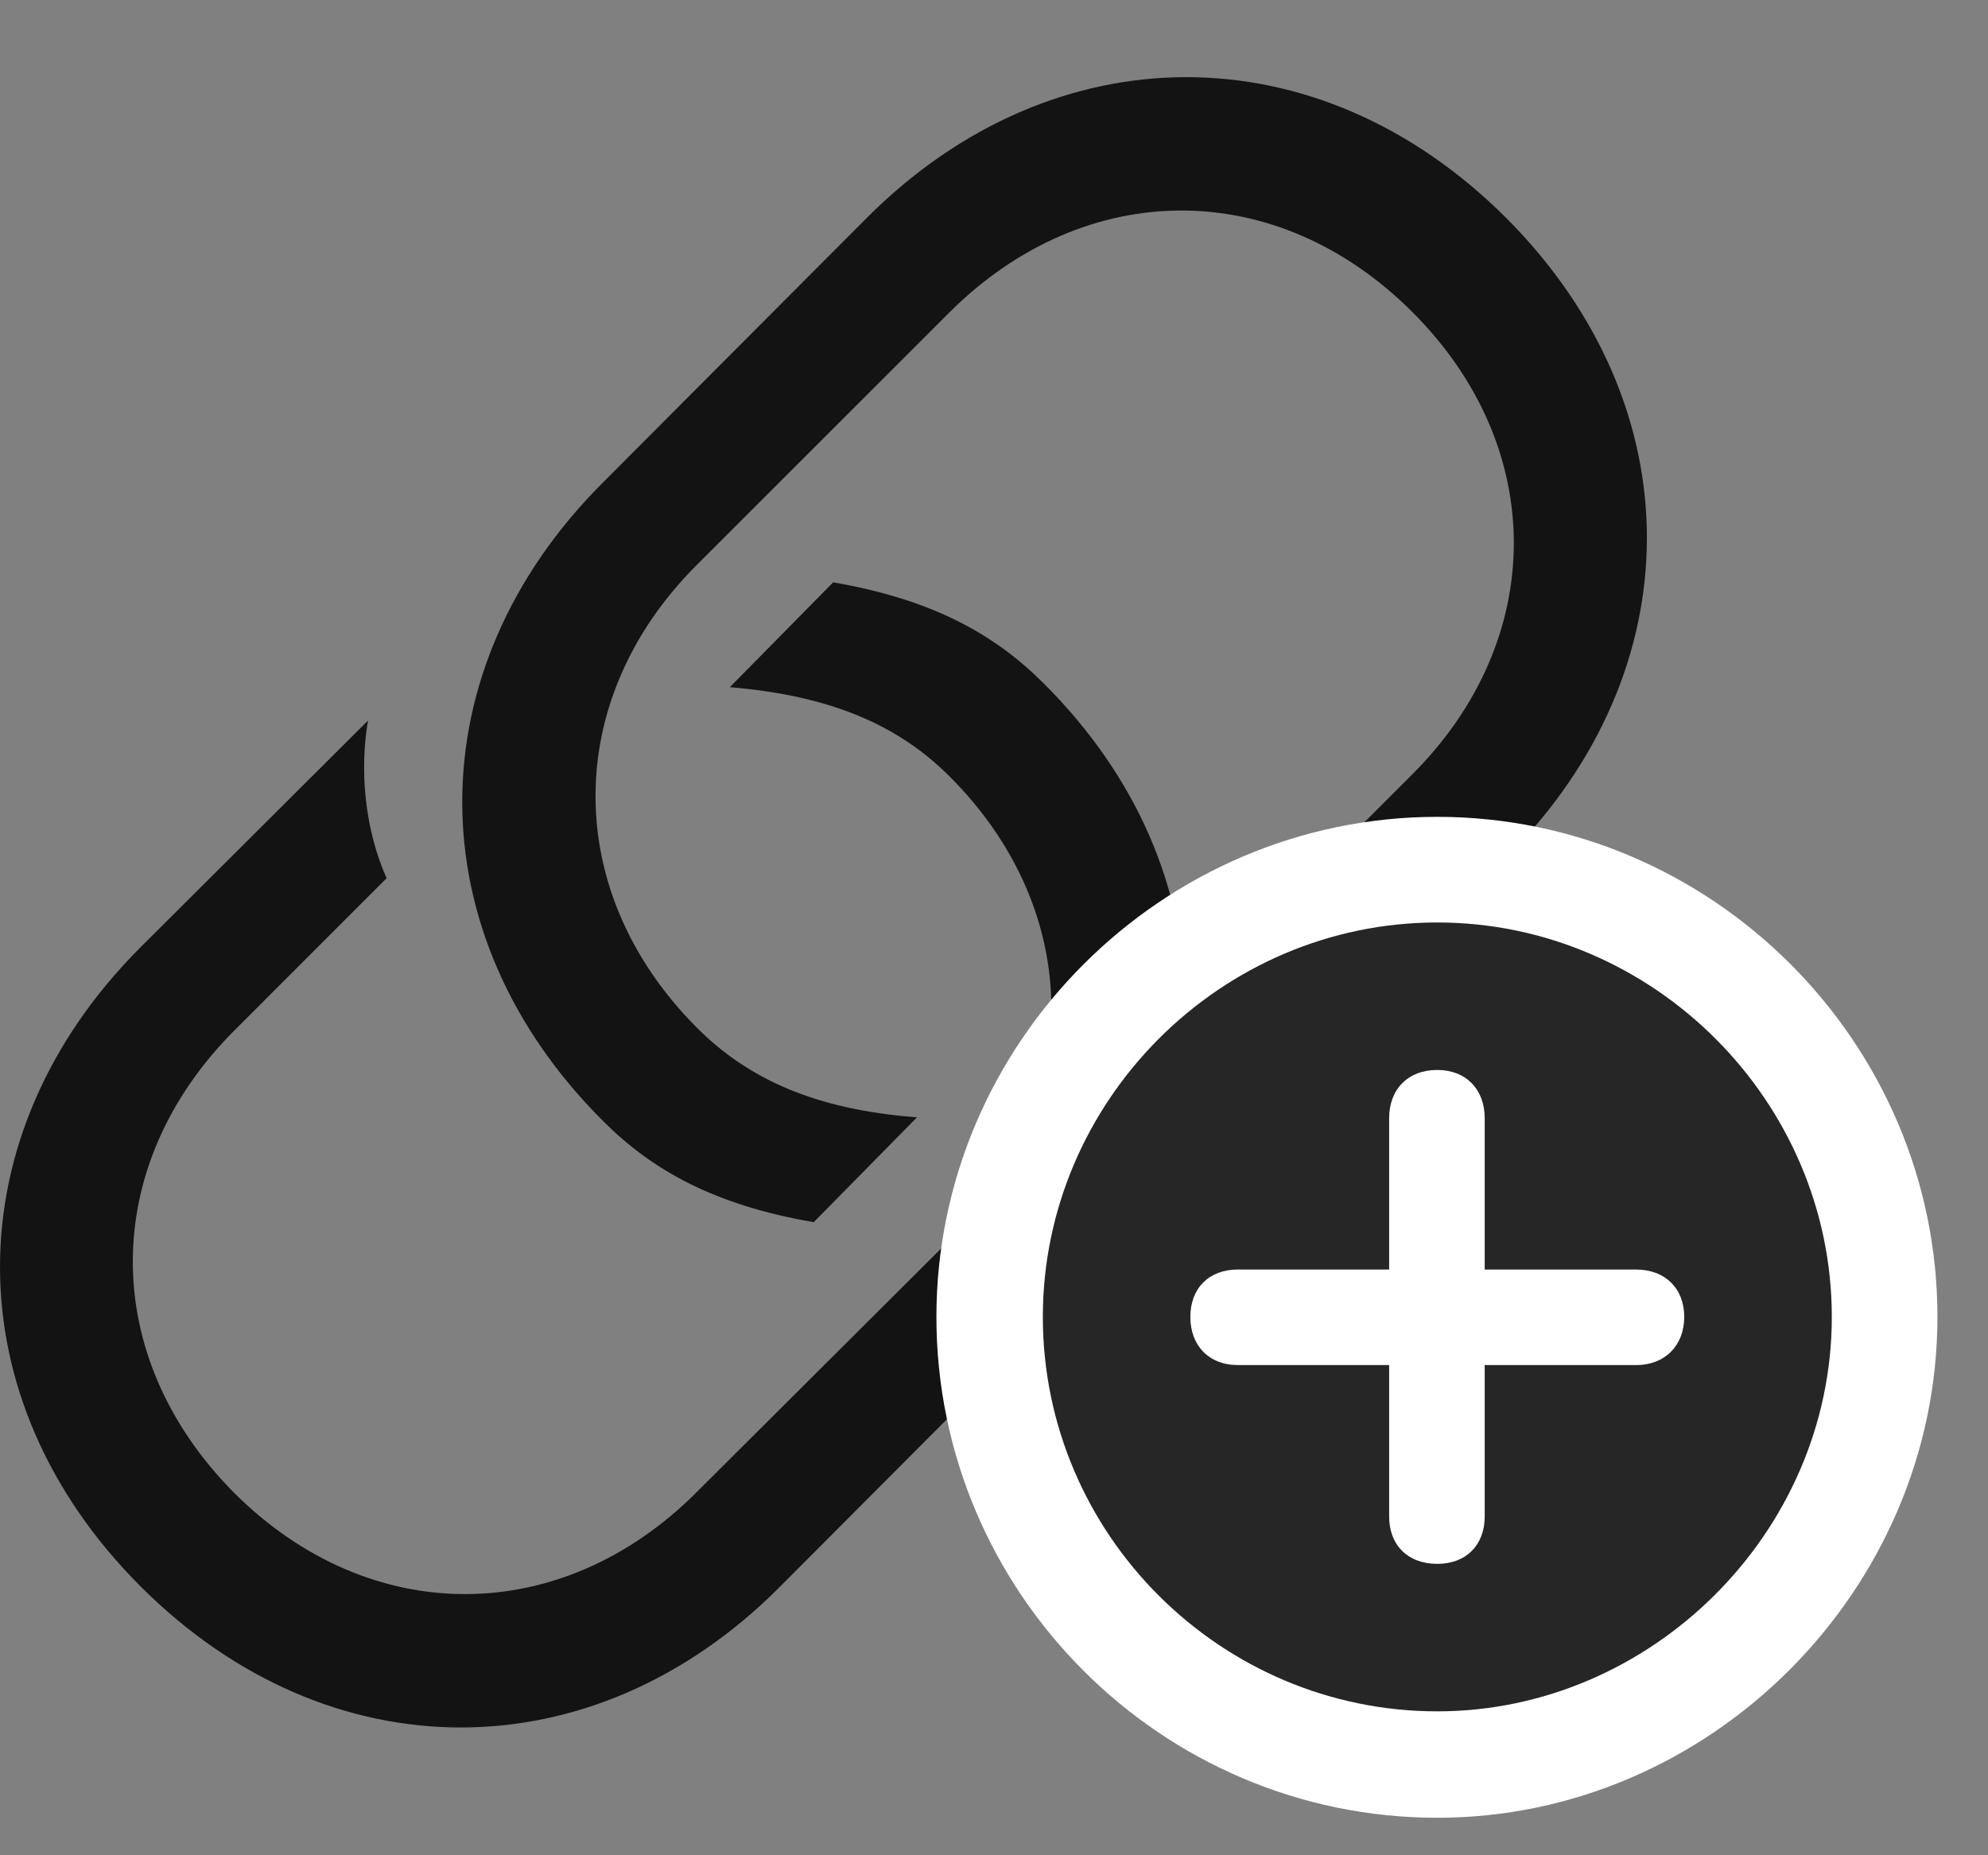 <svg width="30" height="28" viewBox="0 0 30 28" fill="none" xmlns="http://www.w3.org/2000/svg">
<rect x="0" y="0" width="30" height="28" fill="#808080" stroke="none"/>
<g clip-path="url(#clip0_2124_88524)">
<path d="M12.573 8.789L11.014 10.371C12.561 10.5 13.569 10.957 14.331 11.719C16.381 13.77 16.37 16.676 14.342 18.703L10.51 22.523C8.471 24.562 5.588 24.574 3.538 22.535C1.487 20.473 1.499 17.59 3.538 15.551L5.834 13.254C5.506 12.516 5.424 11.637 5.553 10.875L2.108 14.309C-0.693 17.121 -0.716 21.105 2.12 23.941C4.967 26.789 8.952 26.766 11.752 23.965L15.76 19.945C18.573 17.133 18.596 13.148 15.748 10.312C15.01 9.574 14.073 9.047 12.573 8.789ZM12.28 18.445L13.838 16.863C12.291 16.746 11.284 16.277 10.522 15.516C8.471 13.465 8.483 10.559 10.51 8.531L14.331 4.711C16.381 2.672 19.264 2.66 21.315 4.711C23.366 6.762 23.342 9.656 21.315 11.684L19.018 13.98C19.346 14.73 19.416 15.598 19.299 16.359L22.745 12.926C25.545 10.113 25.569 6.141 22.733 3.293C19.885 0.445 15.901 0.469 13.088 3.281L9.092 7.289C6.28 10.102 6.256 14.086 9.104 16.922C9.842 17.66 10.78 18.188 12.28 18.445Z" fill="black" fill-opacity="0.85"/>
<path d="M21.69 27.434C25.803 27.434 29.237 24 29.237 19.875C29.237 15.727 25.827 12.328 21.69 12.328C17.541 12.328 14.131 15.738 14.131 19.875C14.131 24.035 17.53 27.434 21.69 27.434Z" fill="white"/>
<path d="M21.69 25.828C24.913 25.828 27.643 23.133 27.643 19.875C27.643 16.617 24.948 13.922 21.69 13.922C18.42 13.922 15.737 16.617 15.737 19.875C15.737 23.156 18.42 25.828 21.69 25.828Z" fill="black" fill-opacity="0.85"/>
<path d="M21.69 23.602C21.245 23.602 20.963 23.32 20.963 22.887V20.602H18.678C18.245 20.602 17.963 20.309 17.963 19.875C17.963 19.441 18.245 19.16 18.678 19.16H20.963V16.875C20.963 16.441 21.245 16.148 21.69 16.148C22.123 16.148 22.405 16.441 22.405 16.875V19.16H24.69C25.123 19.16 25.416 19.441 25.416 19.875C25.416 20.309 25.123 20.602 24.69 20.602H22.405V22.887C22.405 23.32 22.123 23.602 21.69 23.602Z" fill="white"/>
</g>
<defs>
<clipPath id="clip0_2124_88524">
<rect width="29.237" height="27.434" fill="white"/>
</clipPath>
</defs>
</svg>
